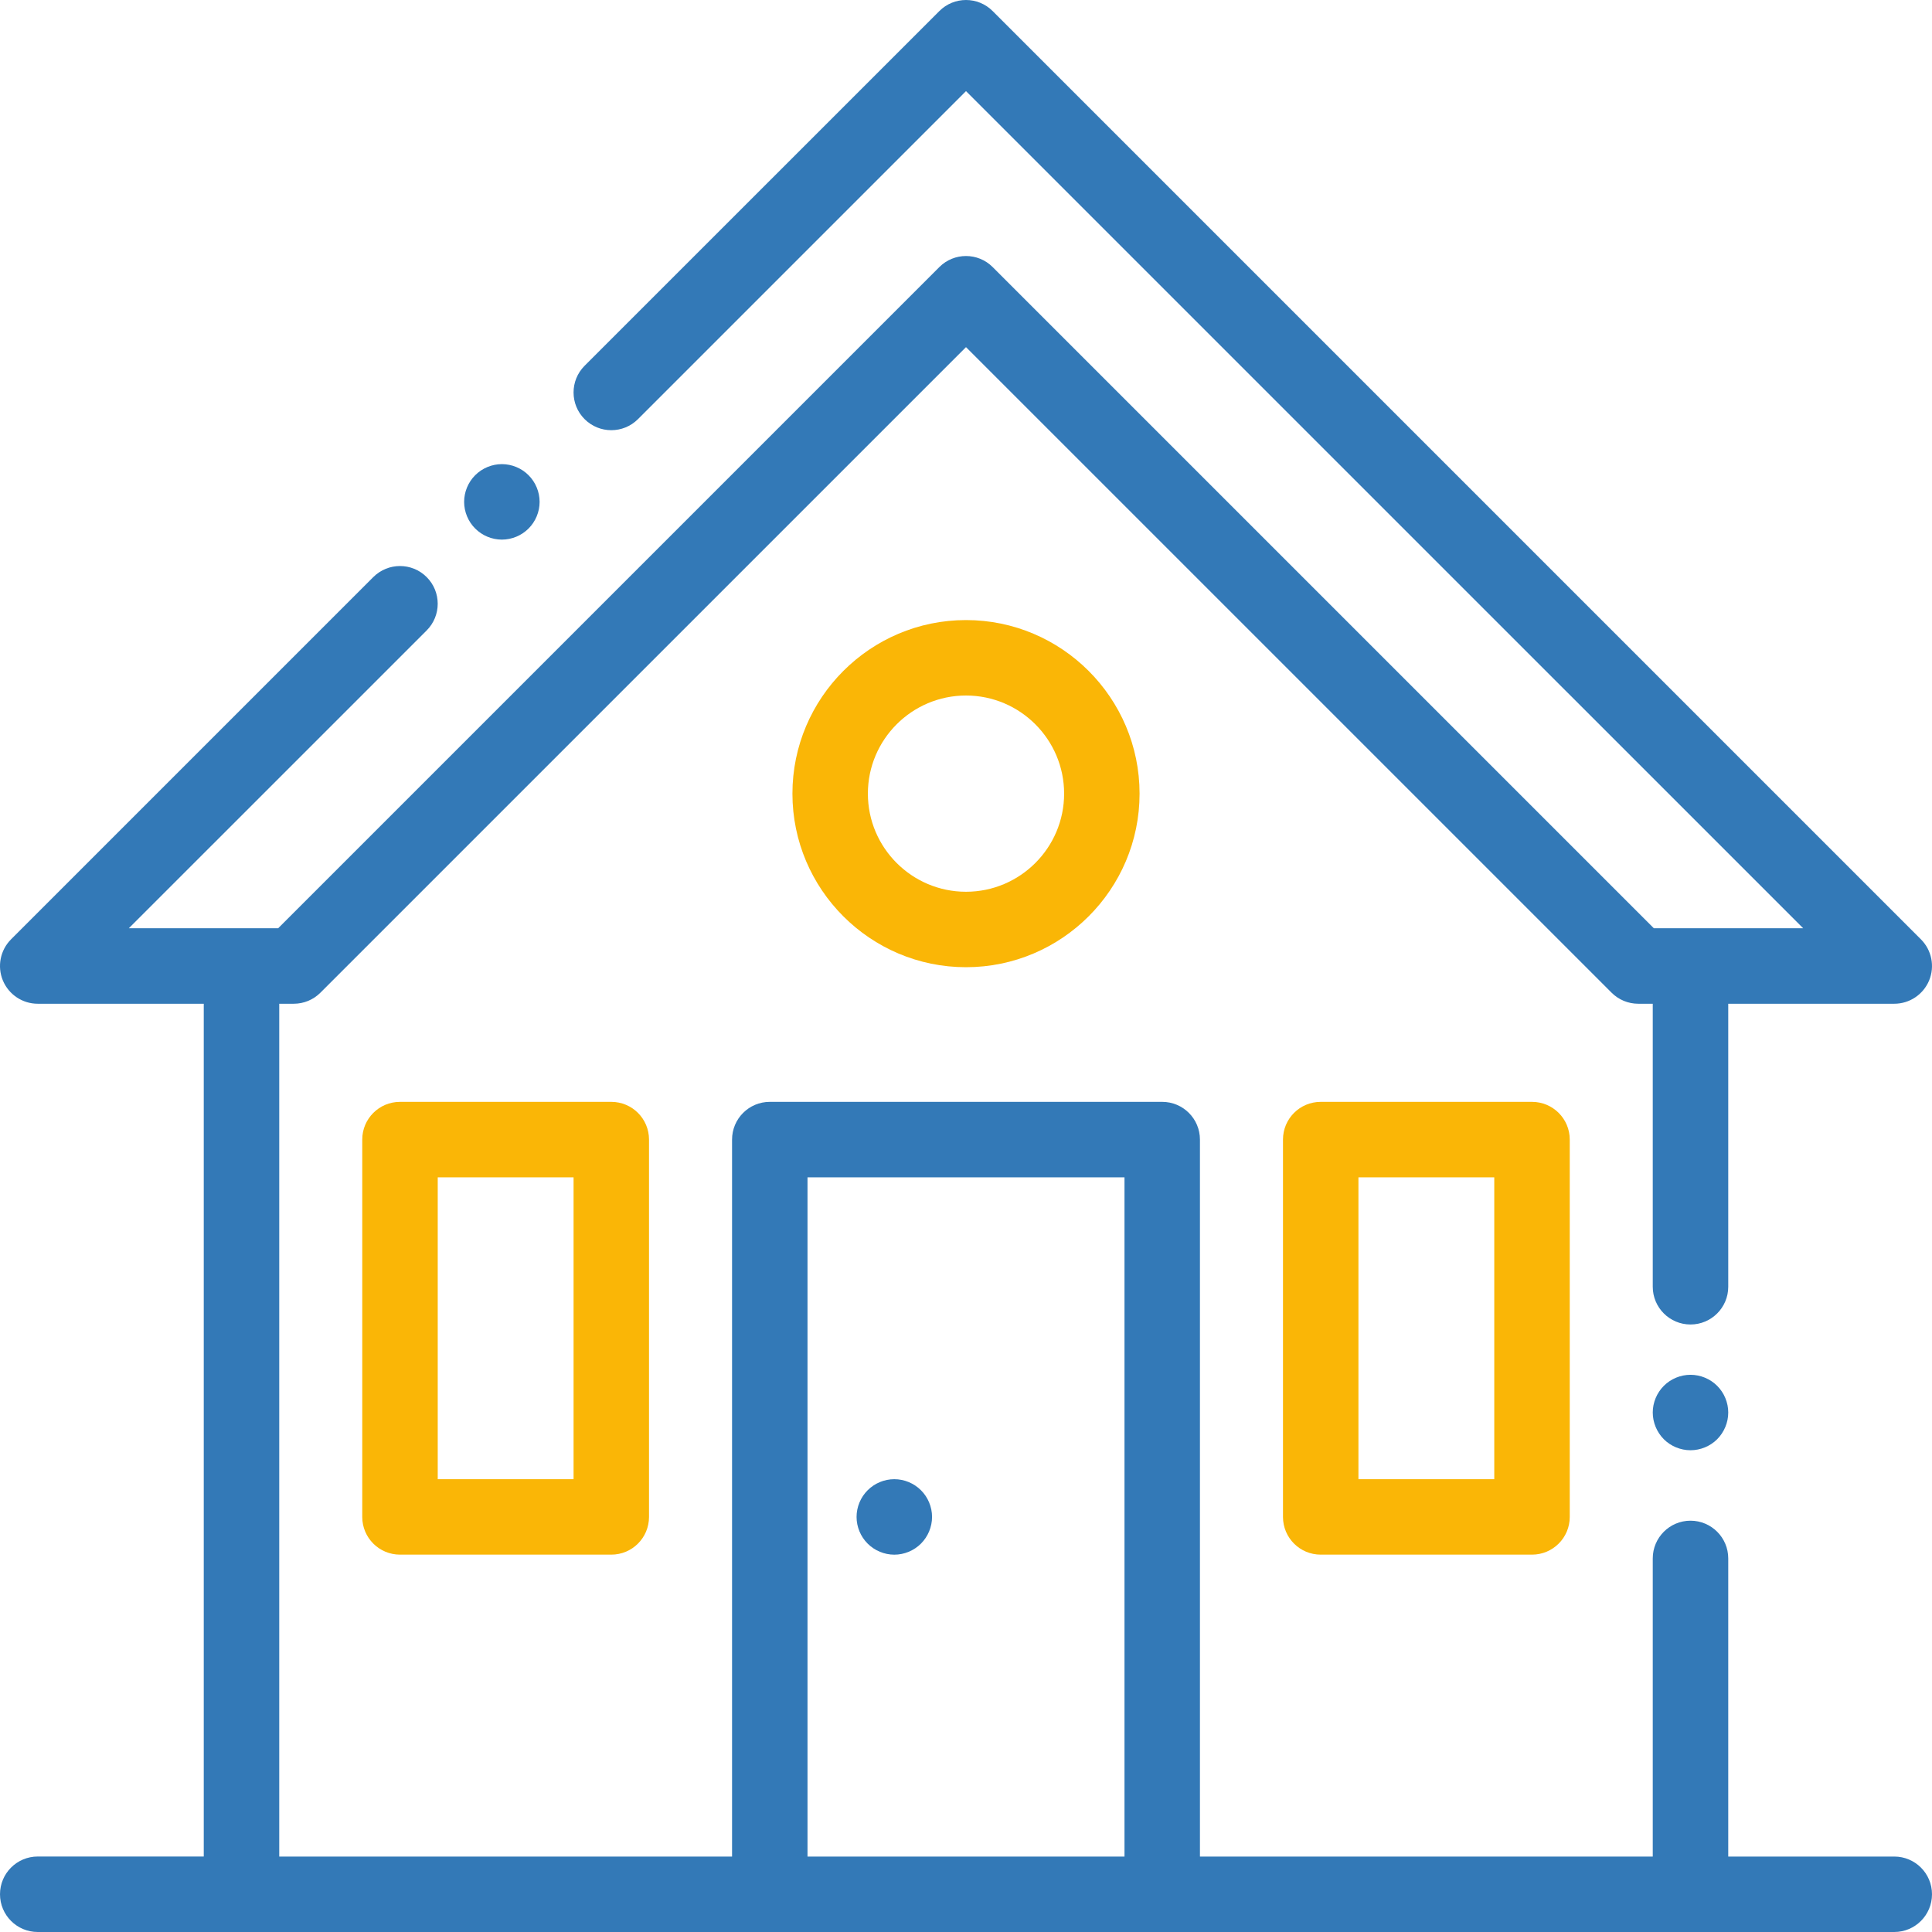 <svg width="56" height="56" viewBox="0 0 56 56" fill="none" xmlns="http://www.w3.org/2000/svg">
<g clip-path="url(#clip0)">
<path d="M54.906 53.813H50.094V45.172C50.094 44.568 49.604 44.078 49 44.078C48.396 44.078 47.906 44.568 47.906 45.172V53.813H34.781V33.032C34.781 32.427 34.291 31.938 33.688 31.938H22.312C21.709 31.938 21.219 32.427 21.219 33.032V53.813H8.094V29.094H8.515C8.805 29.094 9.083 28.979 9.288 28.773L28 10.062L46.712 28.773C46.917 28.979 47.195 29.094 47.485 29.094H47.906V37.297C47.906 37.901 48.396 38.391 49 38.391C49.604 38.391 50.094 37.901 50.094 37.297V29.094H54.906C55.349 29.094 55.747 28.827 55.917 28.419C56.086 28.01 55.992 27.54 55.679 27.227L28.773 0.321C28.346 -0.107 27.654 -0.107 27.227 0.321L16.945 10.602C16.518 11.029 16.518 11.722 16.945 12.149C17.372 12.576 18.065 12.576 18.492 12.149L28 2.641L52.266 26.906H47.938L28.773 7.741C28.346 7.314 27.654 7.314 27.227 7.741L8.062 26.906H3.734L12.367 18.274C12.794 17.846 12.794 17.154 12.367 16.727C11.94 16.3 11.248 16.3 10.82 16.727L0.32 27.227C0.008 27.54 -0.086 28.01 0.083 28.419C0.253 28.827 0.651 29.094 1.094 29.094H5.906V53.812H1.094C0.49 53.812 8.07232e-05 54.302 8.07232e-05 54.906C8.07232e-05 55.51 0.49 56 1.094 56H7H22.312H33.688H49H54.906C55.51 56 56 55.51 56 54.906C56 54.302 55.51 53.813 54.906 53.813ZM32.594 53.813H23.406V34.125H32.594V53.813Z" fill="#3379B7"/>
<path d="M44.406 31.938H38.281C37.677 31.938 37.188 32.427 37.188 33.031V43.969C37.188 44.573 37.677 45.062 38.281 45.062H44.406C45.01 45.062 45.5 44.573 45.5 43.969V33.031C45.5 32.427 45.01 31.938 44.406 31.938ZM43.312 42.875H39.375V34.125H43.312V42.875Z" fill="#FAB606"/>
<path d="M17.719 31.938H11.594C10.99 31.938 10.5 32.427 10.5 33.031V43.969C10.5 44.573 10.99 45.062 11.594 45.062H17.719C18.323 45.062 18.812 44.573 18.812 43.969V33.031C18.812 32.427 18.323 31.938 17.719 31.938ZM16.625 42.875H12.688V34.125H16.625V42.875Z" fill="#FAB606"/>
<path d="M28 17.973C25.226 17.973 22.969 20.23 22.969 23.004C22.969 25.778 25.226 28.035 28 28.035C30.774 28.035 33.031 25.778 33.031 23.004C33.031 20.23 30.774 17.973 28 17.973ZM28 25.848C26.432 25.848 25.156 24.572 25.156 23.004C25.156 21.436 26.432 20.16 28 20.16C29.568 20.16 30.844 21.436 30.844 23.004C30.844 24.572 29.568 25.848 28 25.848Z" fill="#FAB606"/>
<path d="M26.695 43.196C26.492 42.992 26.209 42.875 25.922 42.875C25.634 42.875 25.352 42.992 25.149 43.196C24.945 43.399 24.828 43.681 24.828 43.969C24.828 44.257 24.945 44.539 25.149 44.742C25.352 44.946 25.634 45.063 25.922 45.063C26.209 45.063 26.492 44.946 26.695 44.742C26.898 44.539 27.016 44.257 27.016 43.969C27.016 43.681 26.899 43.399 26.695 43.196Z" fill="#3379B7"/>
<path d="M15.32 13.774C15.117 13.57 14.835 13.453 14.547 13.453C14.259 13.453 13.977 13.57 13.774 13.774C13.57 13.977 13.453 14.259 13.453 14.547C13.453 14.835 13.57 15.117 13.774 15.32C13.977 15.524 14.259 15.641 14.547 15.641C14.835 15.641 15.117 15.524 15.32 15.32C15.524 15.117 15.641 14.835 15.641 14.547C15.641 14.259 15.524 13.977 15.32 13.774Z" fill="#3379B7"/>
<path d="M49.773 40.169C49.57 39.966 49.288 39.849 49 39.849C48.712 39.849 48.43 39.966 48.227 40.169C48.023 40.373 47.906 40.655 47.906 40.942C47.906 41.23 48.023 41.512 48.227 41.717C48.43 41.92 48.712 42.036 49 42.036C49.288 42.036 49.57 41.92 49.773 41.717C49.977 41.512 50.094 41.231 50.094 40.942C50.094 40.655 49.977 40.372 49.773 40.169Z" fill="#3379B7"/>
</g>
<defs>
<clipPath id="clip0">
<rect width="56" height="56" fill="white"/>
</clipPath>
</defs>
</svg>

